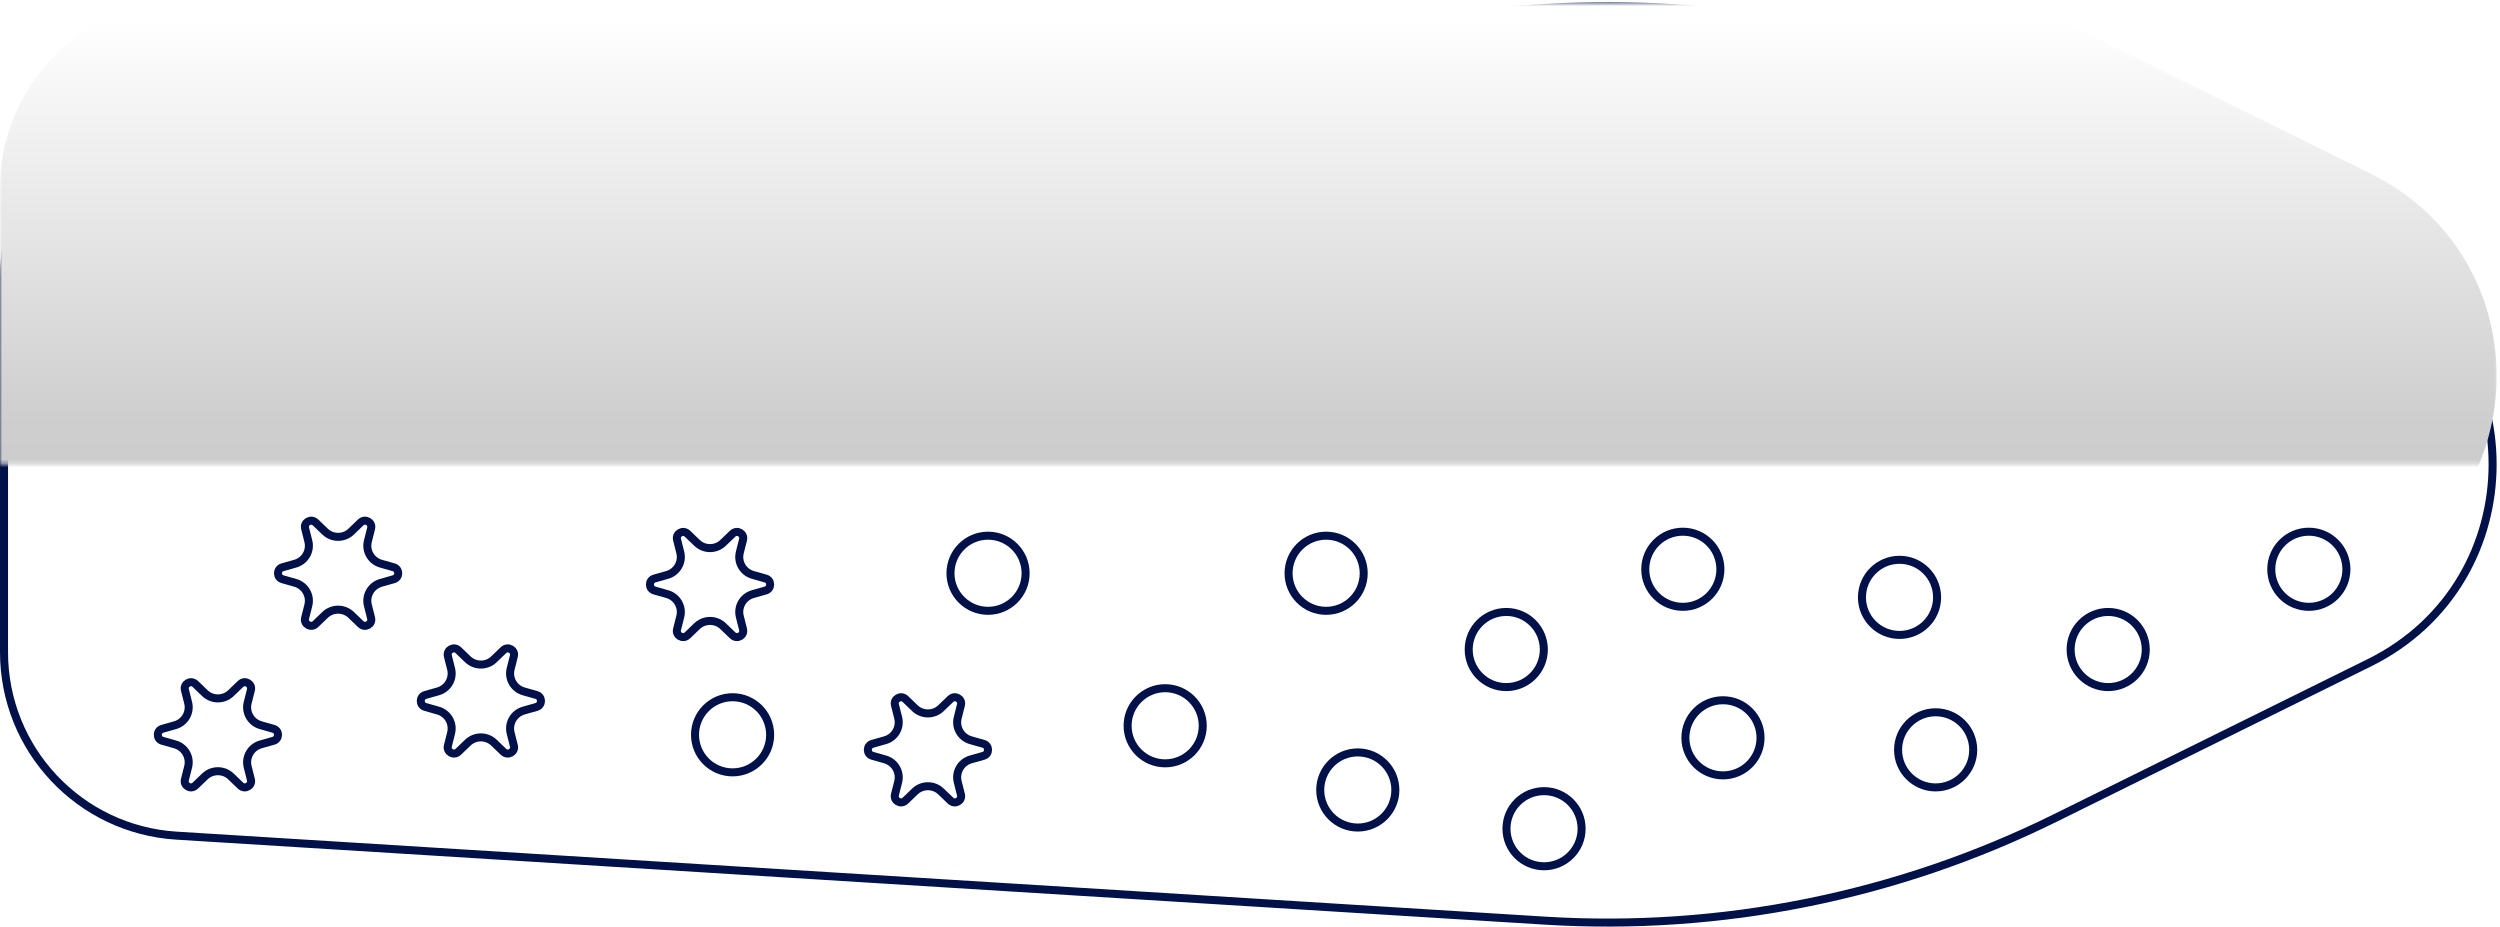 <svg width="623" height="231" viewBox="0 0 623 231" fill="none" xmlns="http://www.w3.org/2000/svg">
<path d="M590.431 165.166L512.142 203.854C472.72 223.335 428.883 232.151 384.995 229.425L43.973 208.244C19.822 206.744 1.003 186.72 1.003 162.523V68.887C1.003 44.69 19.822 24.666 43.973 23.166L384.995 1.984C428.883 -0.742 472.72 8.075 512.142 27.556L590.431 66.243C631.403 86.49 631.403 144.919 590.431 165.166Z" stroke="#001048" stroke-width="2"/>
<circle cx="575.362" cy="141.862" r="9.362" transform="rotate(90 575.362 141.862)" stroke="#001048" stroke-width="2"/>
<circle cx="525.362" cy="161.862" r="9.362" transform="rotate(90 525.362 161.862)" stroke="#001048" stroke-width="2"/>
<circle cx="473.362" cy="148.862" r="9.362" transform="rotate(90 473.362 148.862)" stroke="#001048" stroke-width="2"/>
<circle cx="482.362" cy="186.862" r="9.362" transform="rotate(90 482.362 186.862)" stroke="#001048" stroke-width="2"/>
<circle cx="419.362" cy="141.862" r="9.362" transform="rotate(90 419.362 141.862)" stroke="#001048" stroke-width="2"/>
<circle cx="429.362" cy="183.862" r="9.362" transform="rotate(90 429.362 183.862)" stroke="#001048" stroke-width="2"/>
<circle cx="375.362" cy="161.862" r="9.362" transform="rotate(90 375.362 161.862)" stroke="#001048" stroke-width="2"/>
<circle cx="338.362" cy="196.862" r="9.362" transform="rotate(90 338.362 196.862)" stroke="#001048" stroke-width="2"/>
<circle cx="384.775" cy="206.515" r="9.362" transform="rotate(90 384.775 206.515)" stroke="#001048" stroke-width="2"/>
<circle cx="330.475" cy="142.854" r="9.362" transform="rotate(90 330.475 142.854)" stroke="#001048" stroke-width="2"/>
<circle cx="290.362" cy="180.862" r="9.362" transform="rotate(90 290.362 180.862)" stroke="#001048" stroke-width="2"/>
<circle cx="246.221" cy="142.854" r="9.362" transform="rotate(90 246.221 142.854)" stroke="#001048" stroke-width="2"/>
<circle cx="182.56" cy="183.111" r="9.362" transform="rotate(90 182.56 183.111)" stroke="#001048" stroke-width="2"/>
<path d="M190.791 144.171C192.299 144.599 192.299 146.723 190.791 147.151L187.617 148.051C185.189 148.74 183.749 151.219 184.363 153.652L185.166 156.834C185.547 158.346 183.696 159.409 182.569 158.324L180.197 156.043C178.383 154.298 175.503 154.298 173.69 156.043L171.318 158.324C170.191 159.409 168.34 158.346 168.721 156.834L169.524 153.652C170.137 151.219 168.697 148.74 166.27 148.051L163.096 147.151C161.587 146.723 161.587 144.599 163.096 144.171L166.27 143.271C168.697 142.582 170.137 140.103 169.524 137.67L168.721 134.488C168.34 132.976 170.191 131.913 171.318 132.998L173.69 135.279C175.503 137.025 178.383 137.025 180.197 135.279L182.569 132.998C183.696 131.913 185.547 132.976 185.166 134.488L184.363 137.67C183.749 140.103 185.189 142.582 187.617 143.271L190.791 144.171Z" stroke="#001048" stroke-width="2"/>
<path d="M245.092 185.366C246.6 185.794 246.6 187.918 245.092 188.346L241.918 189.246C239.49 189.935 238.05 192.414 238.664 194.847L239.467 198.029C239.848 199.541 237.996 200.604 236.869 199.519L234.498 197.238C232.684 195.493 229.804 195.493 227.99 197.238L225.619 199.519C224.492 200.604 222.64 199.541 223.022 198.029L223.824 194.847C224.438 192.414 222.998 189.935 220.571 189.246L217.397 188.346C215.888 187.918 215.888 185.794 217.397 185.366L220.571 184.466C222.998 183.777 224.438 181.299 223.824 178.865L223.022 175.683C222.64 174.171 224.492 173.108 225.619 174.193L227.99 176.474C229.804 178.22 232.684 178.22 234.498 176.474L236.869 174.193C237.996 173.108 239.848 174.171 239.467 175.683L238.664 178.865C238.05 181.299 239.49 183.777 241.918 184.466L245.092 185.366Z" stroke="#001048" stroke-width="2"/>
<path d="M68.15 181.622C69.659 182.05 69.659 184.175 68.15 184.602L64.976 185.503C62.549 186.191 61.109 188.67 61.723 191.103L62.525 194.285C62.907 195.798 61.055 196.86 59.928 195.775L57.557 193.494C55.743 191.749 52.863 191.749 51.049 193.494L48.678 195.775C47.55 196.86 45.699 195.798 46.08 194.285L46.883 191.103C47.497 188.67 46.057 186.191 43.629 185.503L40.455 184.602C38.947 184.175 38.947 182.05 40.455 181.622L43.629 180.722C46.057 180.033 47.497 177.555 46.883 175.121L46.08 171.939C45.699 170.427 47.55 169.365 48.678 170.449L51.049 172.731C52.863 174.476 55.743 174.476 57.557 172.731L59.928 170.449C61.055 169.365 62.907 170.427 62.525 171.939L61.723 175.121C61.109 177.555 62.549 180.033 64.976 180.722L68.15 181.622Z" stroke="#001048" stroke-width="2"/>
<path d="M133.682 173.193C135.19 173.621 135.19 175.746 133.682 176.173L130.508 177.074C128.08 177.762 126.64 180.241 127.254 182.675L128.056 185.856C128.438 187.369 126.586 188.431 125.459 187.346L123.088 185.065C121.274 183.32 118.394 183.32 116.58 185.065L114.209 187.346C113.082 188.431 111.23 187.369 111.612 185.856L112.414 182.675C113.028 180.241 111.588 177.762 109.16 177.074L105.986 176.173C104.478 175.746 104.478 173.621 105.986 173.193L109.16 172.293C111.588 171.604 113.028 169.126 112.414 166.692L111.612 163.51C111.23 161.998 113.082 160.936 114.209 162.02L116.58 164.302C118.394 166.047 121.274 166.047 123.088 164.302L125.459 162.02C126.586 160.936 128.438 161.998 128.056 163.51L127.254 166.692C126.64 169.126 128.08 171.604 130.508 172.293L133.682 173.193Z" stroke="#001048" stroke-width="2"/>
<path d="M98.103 141.365C99.612 141.793 99.612 143.917 98.103 144.345L94.929 145.245C92.502 145.934 91.062 148.412 91.676 150.846L92.478 154.028C92.859 155.54 91.008 156.603 89.881 155.518L87.51 153.237C85.696 151.491 82.816 151.491 81.002 153.237L78.63 155.518C77.503 156.603 75.652 155.54 76.033 154.028L76.836 150.846C77.45 148.412 76.01 145.934 73.582 145.245L70.408 144.345C68.9 143.917 68.9 141.793 70.408 141.365L73.582 140.465C76.01 139.776 77.45 137.297 76.836 134.864L76.033 131.682C75.652 130.17 77.503 129.107 78.63 130.192L81.002 132.473C82.816 134.218 85.696 134.218 87.51 132.473L89.881 130.192C91.008 129.107 92.859 130.17 92.478 131.682L91.676 134.864C91.062 137.297 92.502 139.776 94.929 140.465L98.103 141.365Z" stroke="#001048" stroke-width="2"/>
<mask id="mask0_59_127" style="mask-type:alpha" maskUnits="userSpaceOnUse" x="0" y="0" width="623" height="116">
<rect x="622.563" y="0.555" width="115.151" height="622.563" transform="rotate(90 622.563 0.555)" fill="#D9D9D9"/>
</mask>
<g mask="url(#mask0_59_127)">
<g filter="url(#filter0_ii_59_127)">
<path d="M512.585 204.749L590.874 166.061C632.589 145.447 632.589 85.959 590.874 65.345L512.585 26.658C473.006 7.099 428.995 -1.752 384.933 0.985L43.911 22.166C19.233 23.699 0.003 44.16 0.003 68.885V162.521C0.003 187.246 19.233 207.708 43.911 209.24L384.933 230.422C428.995 233.159 473.006 224.307 512.585 204.749Z" fill="url(#paint0_linear_59_127)"/>
</g>
</g>
<defs>
<filter id="filter0_ii_59_127" x="0.003" y="-23.502" width="622.157" height="258.41" filterUnits="userSpaceOnUse" color-interpolation-filters="sRGB">
<feFlood flood-opacity="0" result="BackgroundImageFix"/>
<feBlend mode="normal" in="SourceGraphic" in2="BackgroundImageFix" result="shape"/>
<feColorMatrix in="SourceAlpha" type="matrix" values="0 0 0 0 0 0 0 0 0 0 0 0 0 0 0 0 0 0 127 0" result="hardAlpha"/>
<feOffset dy="4"/>
<feGaussianBlur stdDeviation="17"/>
<feComposite in2="hardAlpha" operator="arithmetic" k2="-1" k3="1"/>
<feColorMatrix type="matrix" values="0 0 0 0 1 0 0 0 0 1 0 0 0 0 1 0 0 0 0.55 0"/>
<feBlend mode="normal" in2="shape" result="effect1_innerShadow_59_127"/>
<feColorMatrix in="SourceAlpha" type="matrix" values="0 0 0 0 0 0 0 0 0 0 0 0 0 0 0 0 0 0 127 0" result="hardAlpha"/>
<feOffset dy="-26"/>
<feGaussianBlur stdDeviation="12"/>
<feComposite in2="hardAlpha" operator="arithmetic" k2="-1" k3="1"/>
<feColorMatrix type="matrix" values="0 0 0 0 0 0 0 0 0 0 0 0 0 0 0 0 0 0 0.12 0"/>
<feBlend mode="normal" in2="effect1_innerShadow_59_127" result="effect2_innerShadow_59_127"/>
</filter>
<linearGradient id="paint0_linear_59_127" x1="374.009" y1="206.046" x2="374.009" y2="-128.64" gradientUnits="userSpaceOnUse">
<stop stop-color="#C6C6C6"/>
<stop offset="0.235" stop-color="#CECECE"/>
<stop offset="0.535" stop-color="white"/>
</linearGradient>
</defs>
</svg>
